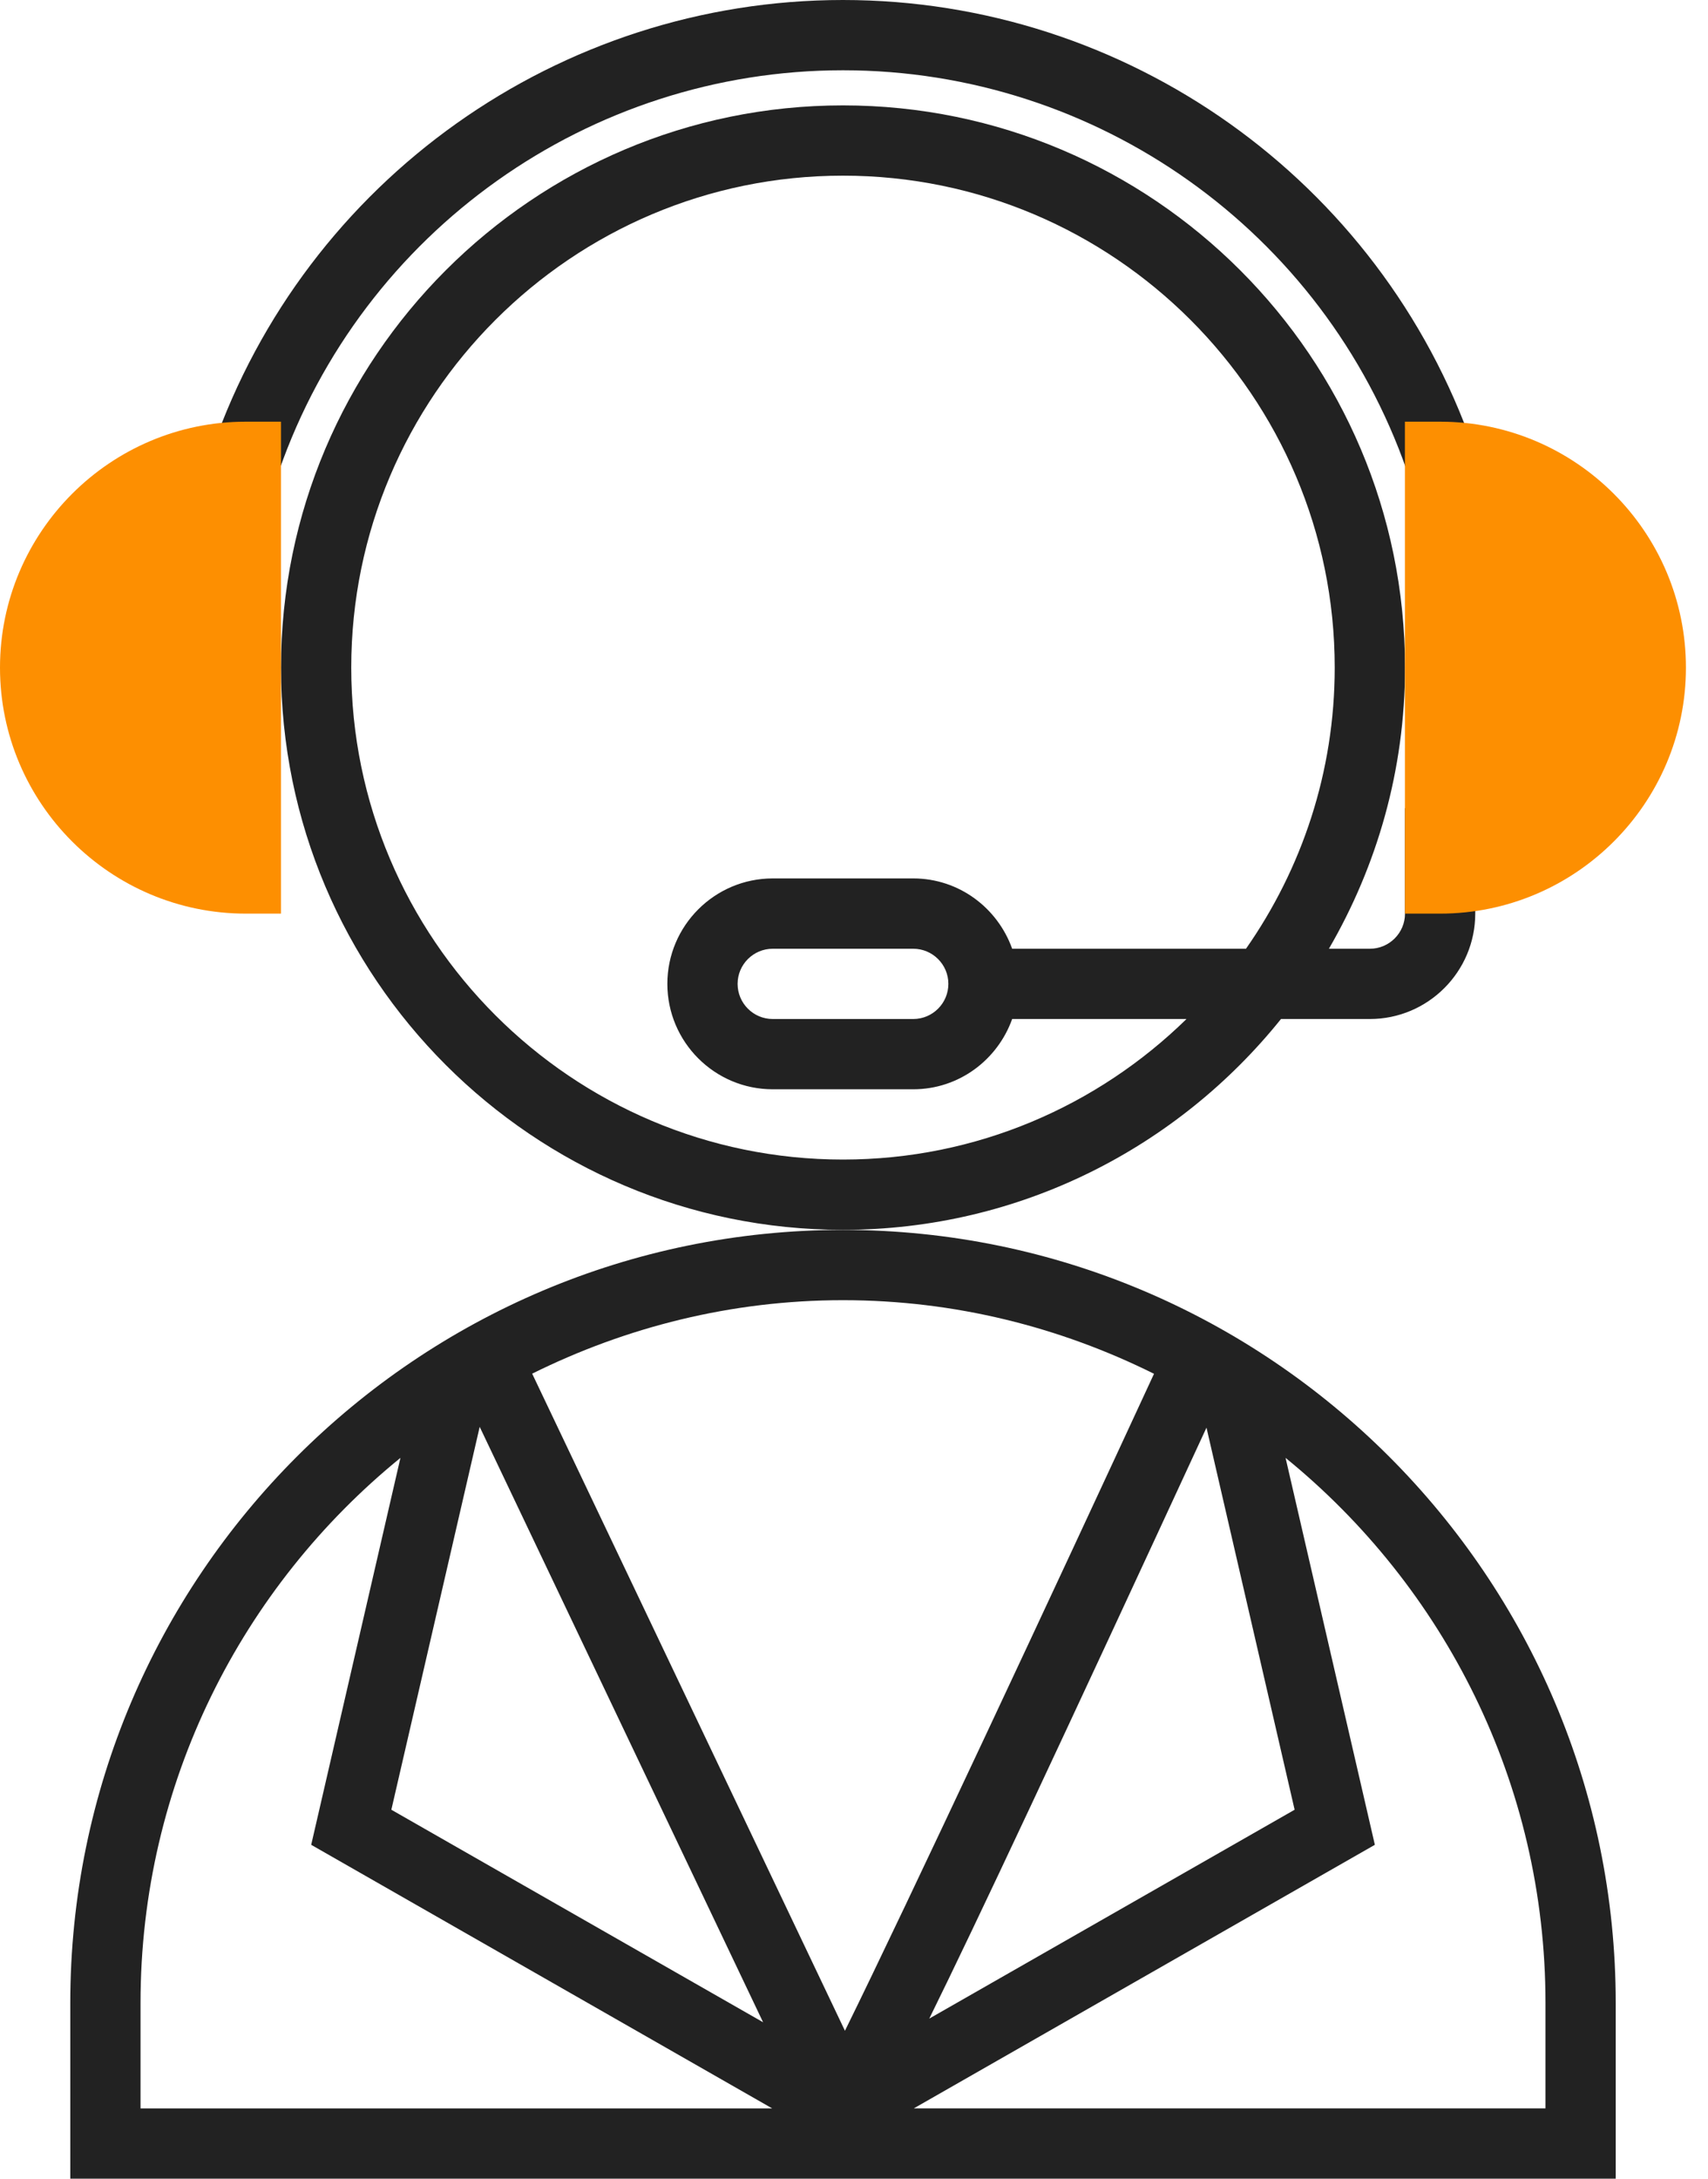 <svg width="40" height="51" viewBox="0 0 40 51" fill="none" xmlns="http://www.w3.org/2000/svg">
<path d="M19.742 28.791C9.764 28.791 1.646 36.909 1.646 46.888V51.001H37.839V46.888C37.839 36.909 29.721 28.791 19.742 28.791ZM27.026 32.159C24.684 37.221 21.262 44.547 19.788 47.538L12.463 32.156C14.661 31.066 17.127 30.436 19.742 30.436C22.36 30.436 24.827 31.066 27.026 32.159ZM28.255 33.42L30.319 42.364L21.763 47.253C22.882 44.982 24.81 40.871 28.255 33.42ZM17.871 47.339L9.165 42.364L11.234 33.401L17.871 47.339ZM3.291 46.888C3.291 41.742 5.668 37.146 9.378 34.127L7.288 43.185L18.085 49.356H3.291V46.888ZM36.194 49.355H21.4L32.198 43.185L30.107 34.127C33.816 37.146 36.194 41.742 36.194 46.888V49.355H36.194Z" fill="#222222"/>
<path d="M30 23.854H32.081C33.441 23.854 34.549 22.747 34.549 21.386V18.918H32.904V21.386C32.904 21.839 32.535 22.209 32.081 22.209H31.122C32.248 20.27 32.904 18.026 32.904 15.628C32.904 8.371 26.999 2.467 19.742 2.467C12.486 2.467 6.581 8.371 6.581 15.628C6.581 22.885 12.486 28.789 19.742 28.789C23.887 28.789 27.585 26.859 30 23.854ZM8.226 15.628C8.226 9.278 13.392 4.112 19.742 4.112C26.092 4.112 31.258 9.278 31.258 15.628C31.258 18.074 30.486 20.341 29.18 22.209H23.704C23.363 21.253 22.458 20.563 21.387 20.563H18.097C16.736 20.563 15.629 21.671 15.629 23.031C15.629 24.392 16.736 25.499 18.097 25.499H21.387C22.458 25.499 23.363 24.809 23.704 23.854H27.787C25.709 25.886 22.871 27.144 19.743 27.144C13.392 27.144 8.226 21.978 8.226 15.628ZM22.21 23.031C22.21 23.485 21.841 23.854 21.387 23.854H18.097C17.643 23.854 17.274 23.485 17.274 23.031C17.274 22.578 17.643 22.209 18.097 22.209H21.387C21.841 22.209 22.21 22.578 22.21 23.031Z" fill="#222222"/>
<path d="M19.742 1.645C25.687 1.645 30.994 5.413 32.949 11.022L34.503 10.481C32.317 4.212 26.385 0 19.742 0C13.1 0 7.168 4.212 4.981 10.48L6.535 11.022C8.491 5.413 13.798 1.645 19.742 1.645Z" fill="#222222"/>
<path d="M6.581 21.387H5.758C2.584 21.387 0 18.803 0 15.629C0 12.455 2.584 9.871 5.758 9.871H6.581V21.387Z" fill="#FD8F01"/>
<path d="M33.725 21.387H32.902V9.871H33.725C36.899 9.871 39.483 12.455 39.483 15.629C39.483 18.803 36.899 21.387 33.725 21.387Z" fill="#FD8F01"/>
</svg>
